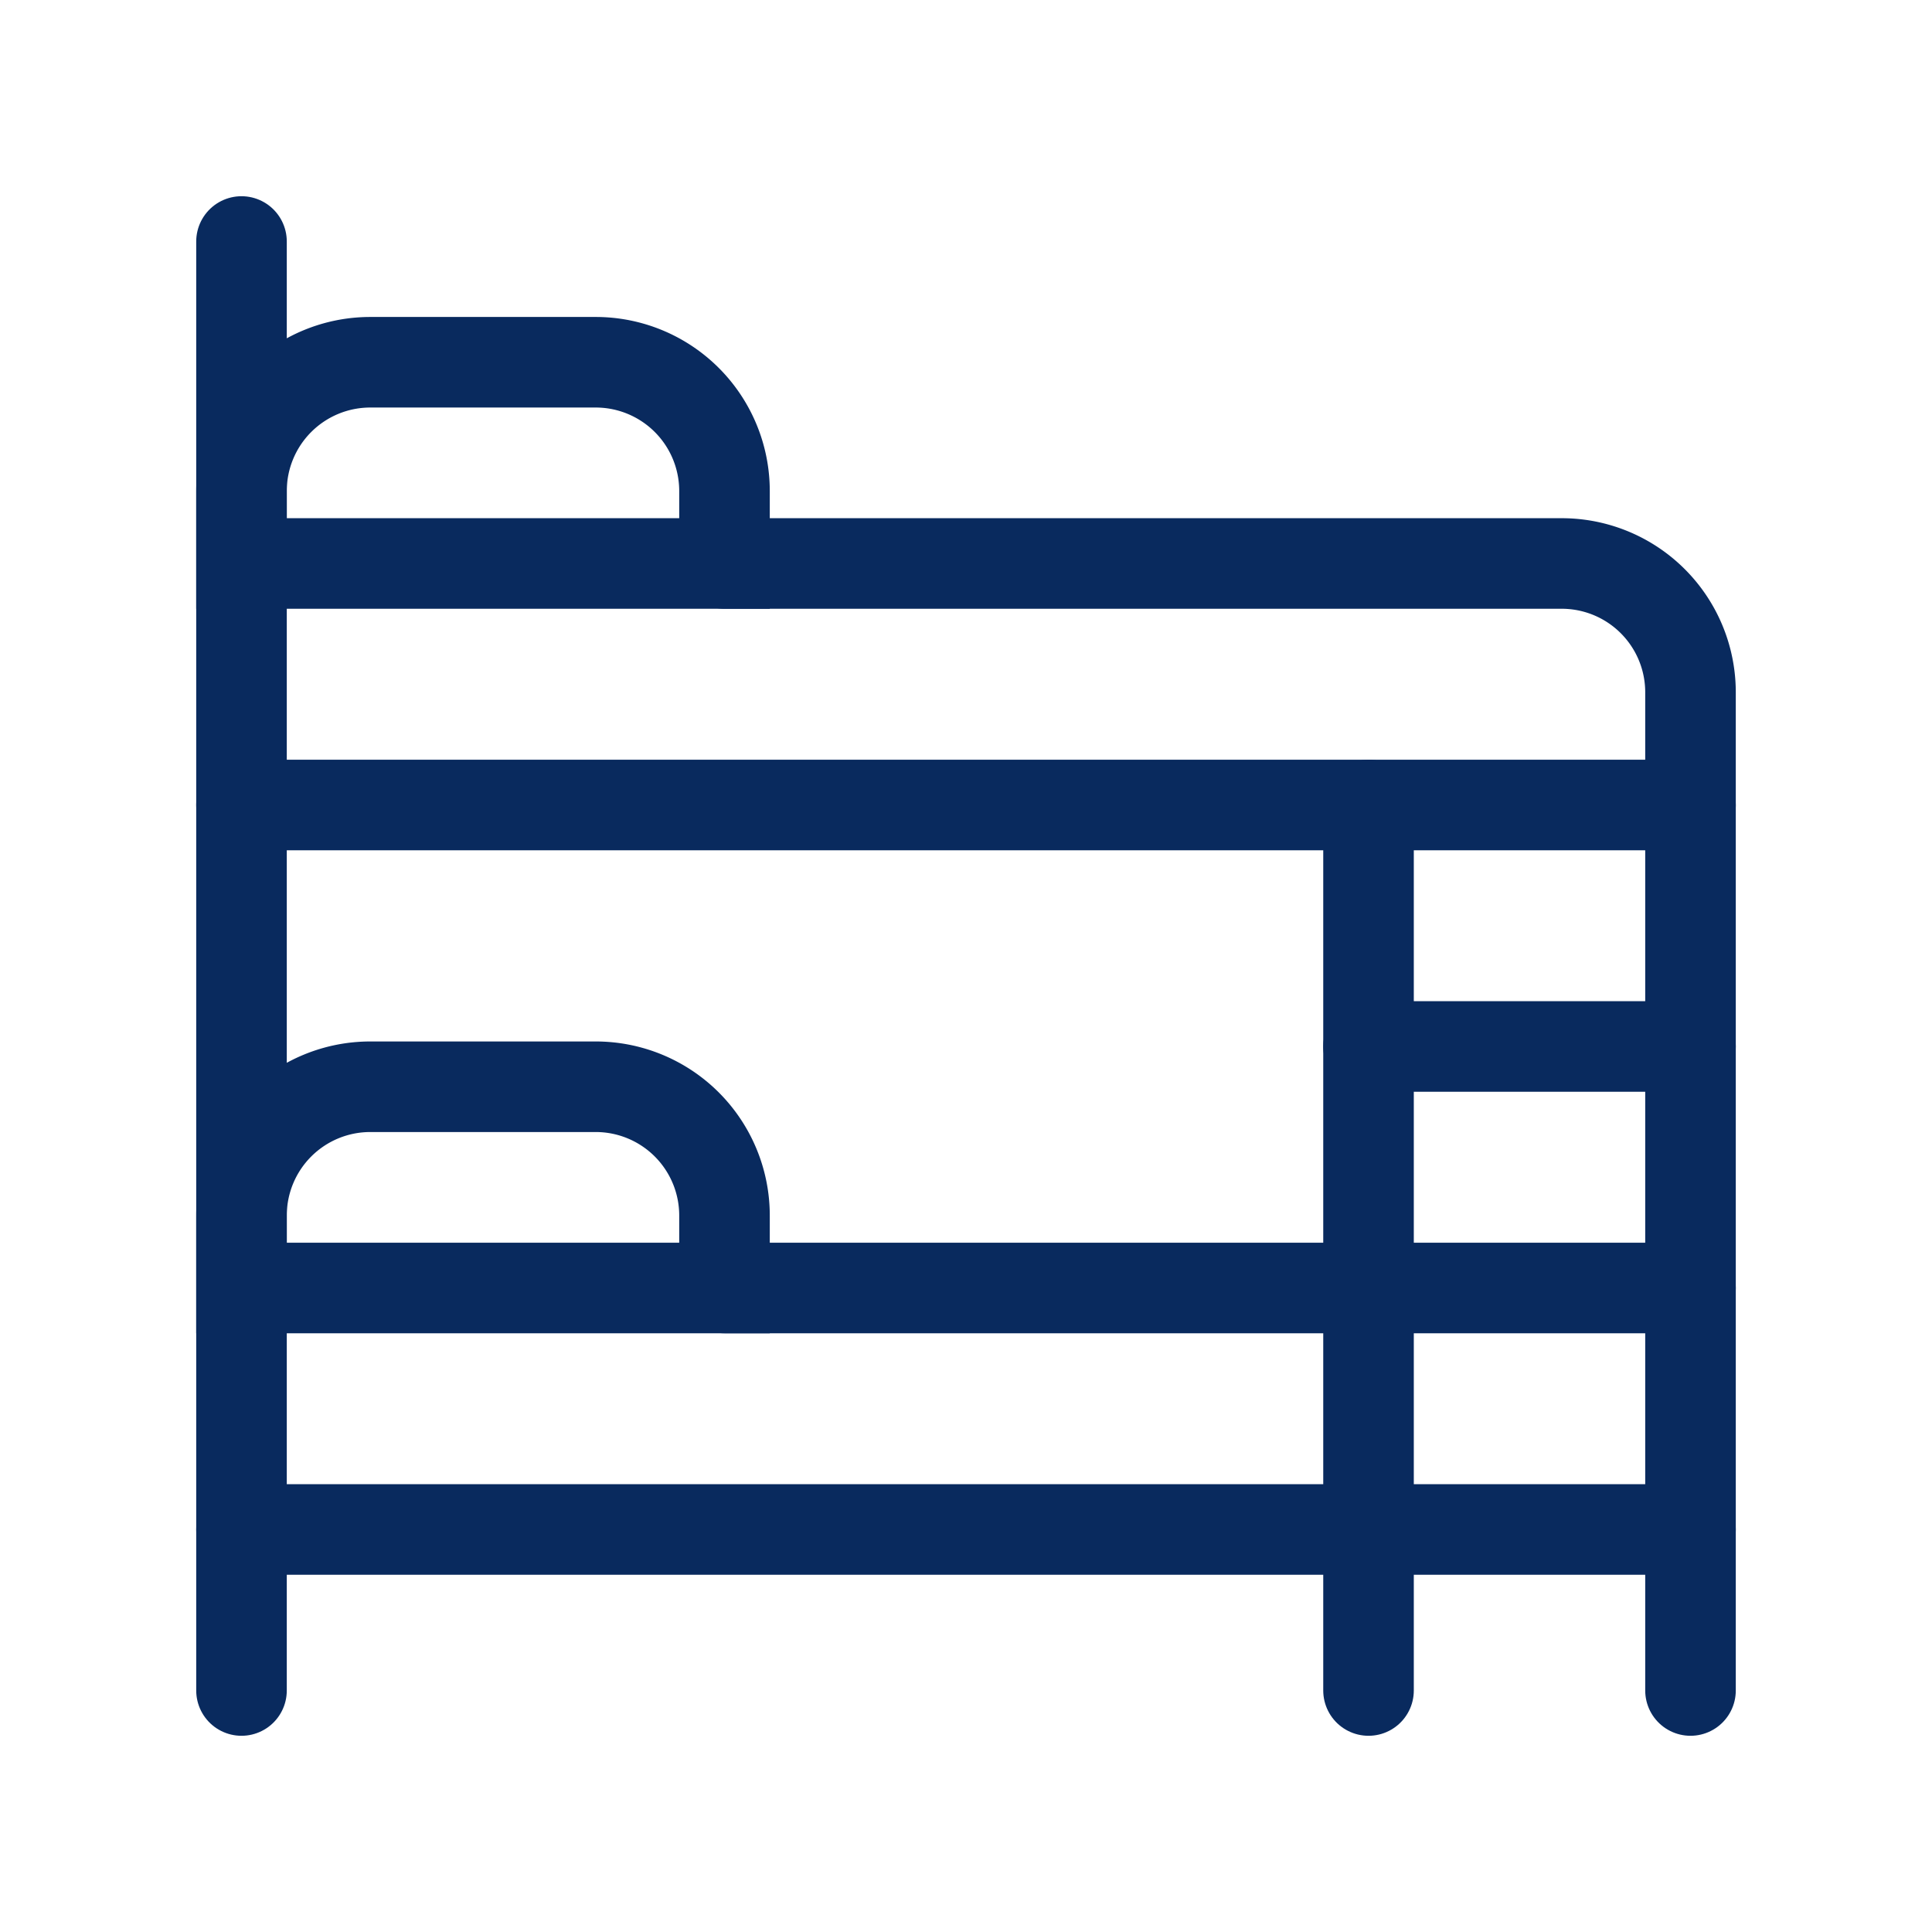 <svg xmlns="http://www.w3.org/2000/svg" width="32" height="32" viewBox="0 0 32 32"><defs><style>.a,.b,.c{fill:none;}.b,.c{stroke:#092a5e;stroke-linecap:round;stroke-width:1.5px;}.b{stroke-linejoin:round;}</style></defs><rect class="a" width="32" height="32"/><g transform="translate(4 4)"><line class="b" y2="14.667" transform="translate(24 9.333)"/><line class="b" y2="14.667" transform="translate(18.667 9.333)"/><line class="b" y1="24"/><path class="b" d="M23,35H36.867A2.133,2.133,0,0,1,39,37.133V39H15" transform="translate(-15 -29.667)"/><path class="c" d="M2.133,0H5.867A2.133,2.133,0,0,1,8,2.133v1.2H0v-1.2A2.133,2.133,0,0,1,2.133,0Z" transform="translate(0 2)"/><path class="c" d="M2.133,0H5.867A2.133,2.133,0,0,1,8,2.133v1.2H0v-1.2A2.133,2.133,0,0,1,2.133,0Z" transform="translate(0 14)"/><line class="b" x1="24" transform="translate(0 21.333)"/><line class="b" x2="16" transform="translate(8 17.333)"/><line class="b" x2="5.333" transform="translate(18.667 13.333)"/></g></svg>
